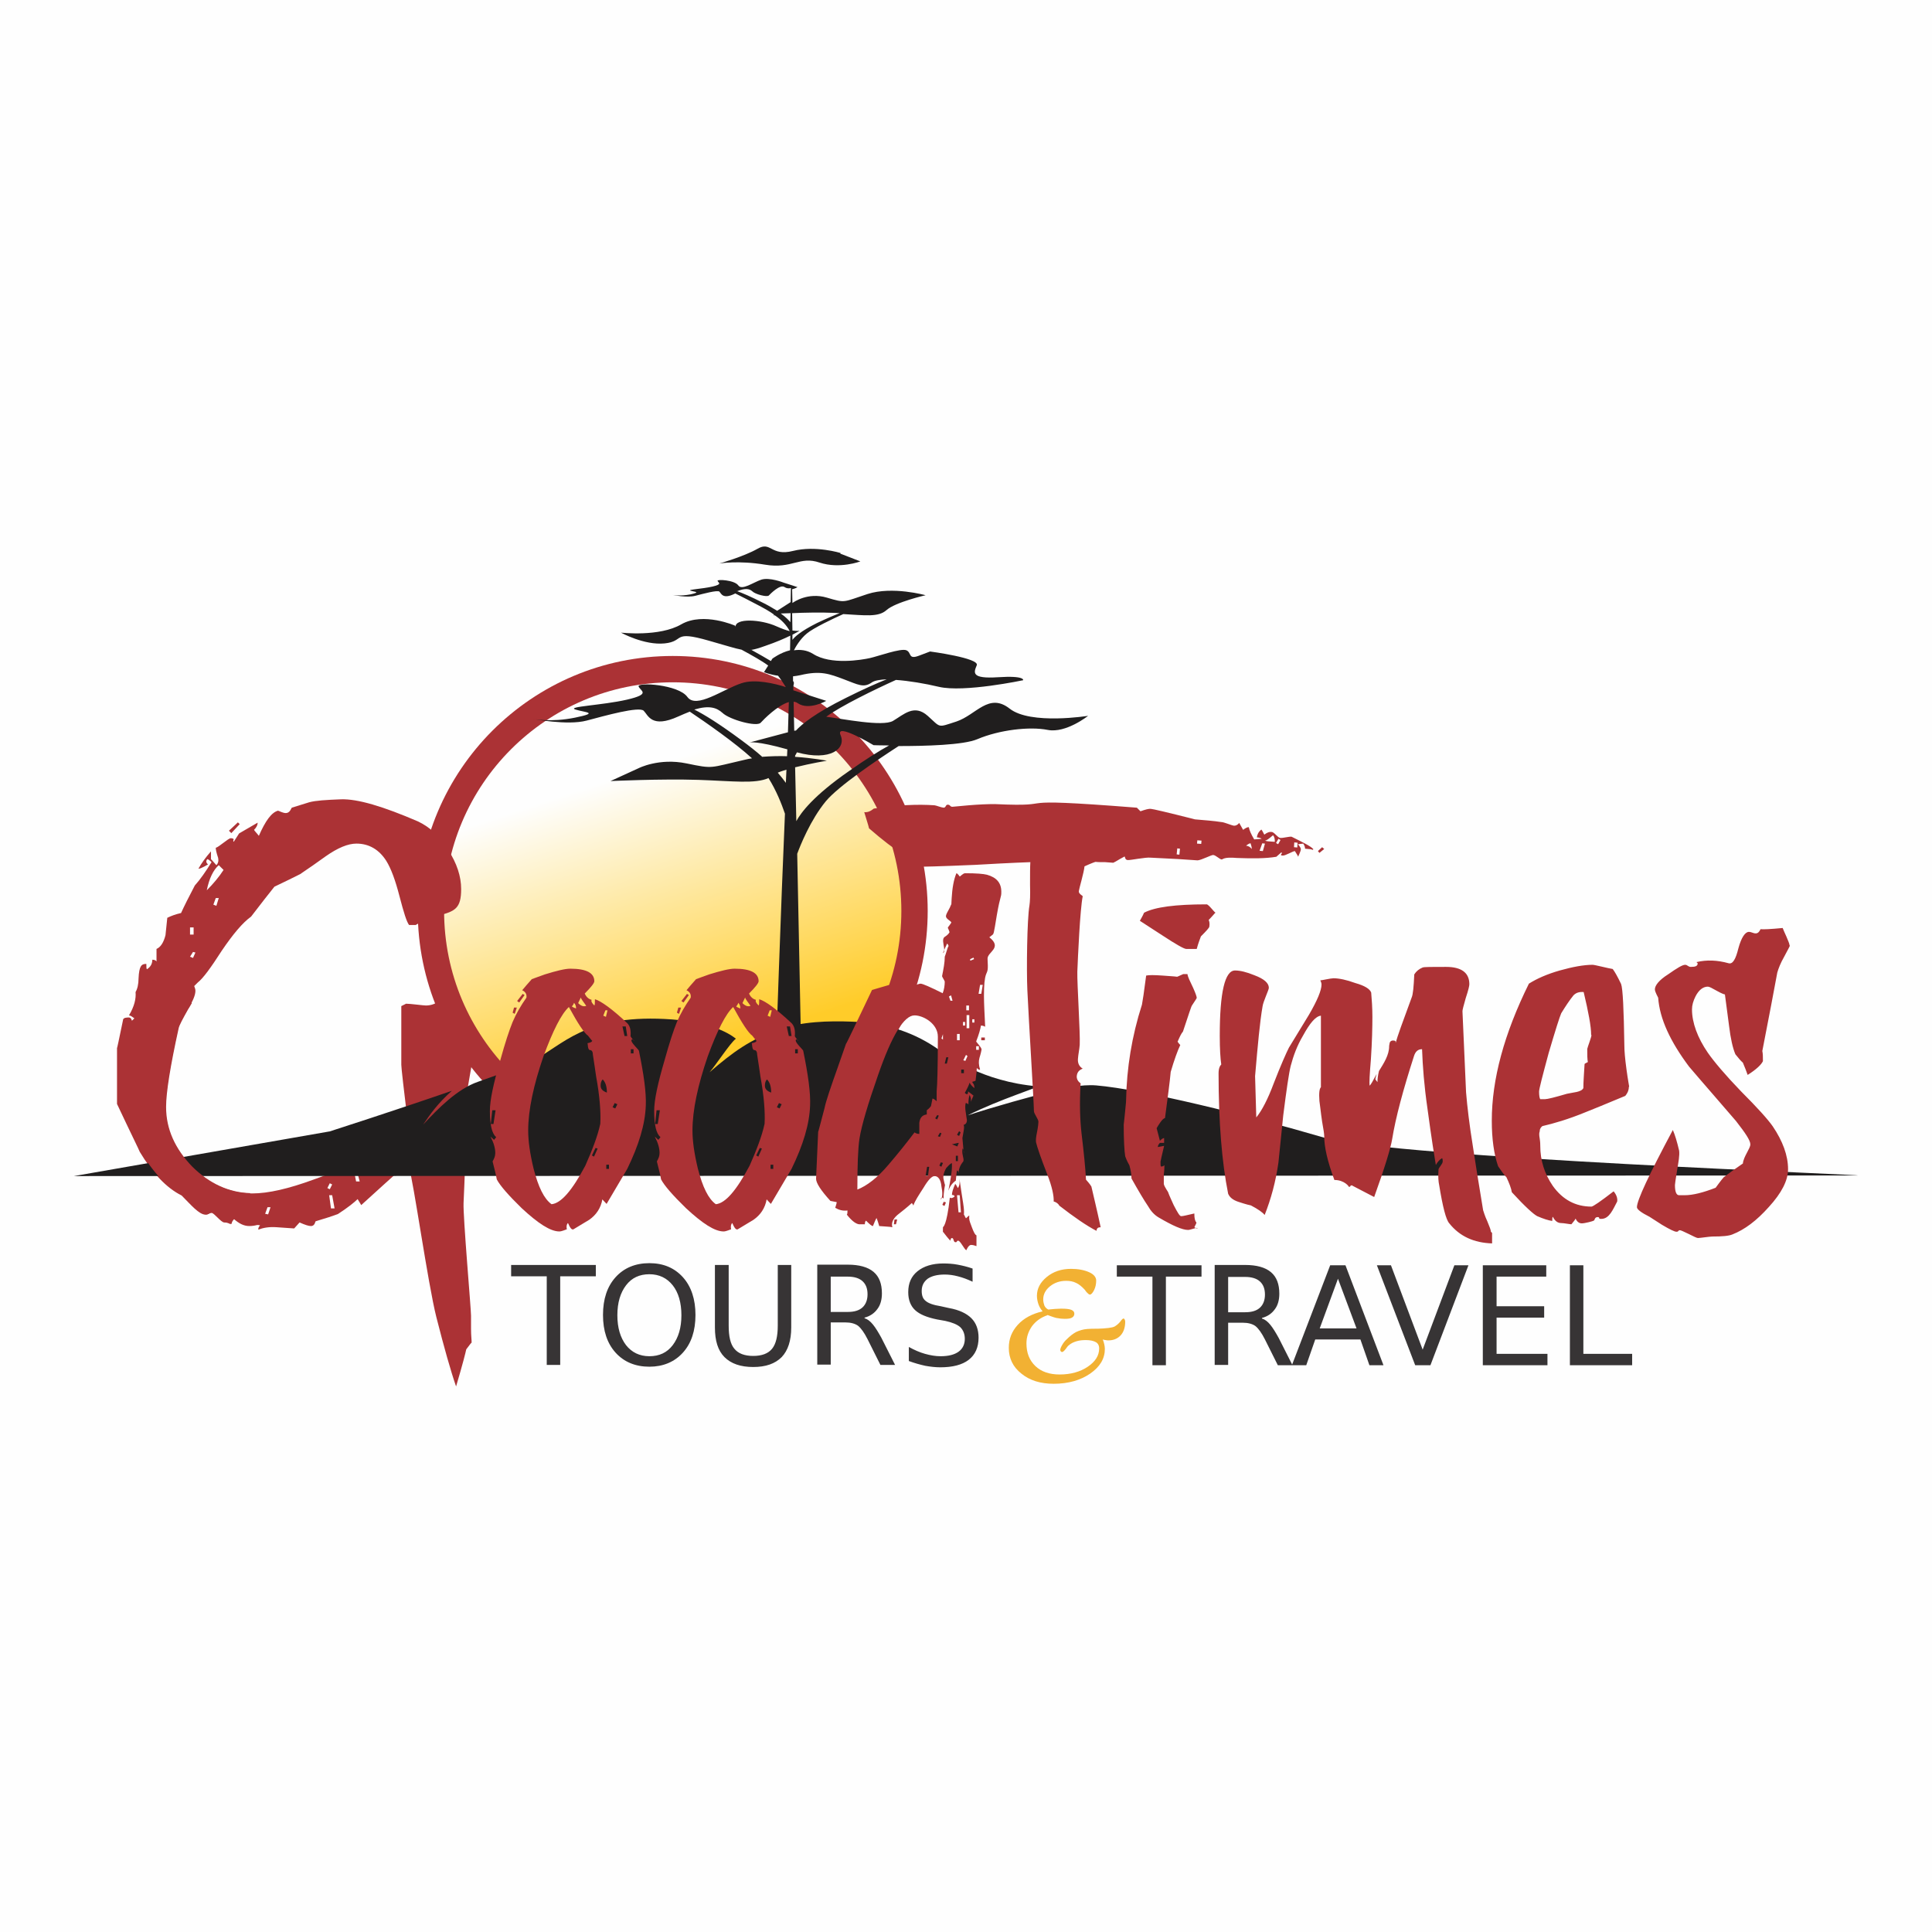 <?xml version="1.0" encoding="UTF-8"?>
<!DOCTYPE svg PUBLIC "-//W3C//DTD SVG 1.1//EN" "http://www.w3.org/Graphics/SVG/1.1/DTD/svg11.dtd">
<!-- Creator: CorelDRAW X6 -->
<svg xmlns="http://www.w3.org/2000/svg" xml:space="preserve" width="6.875in" height="6.875in" version="1.1" style="shape-rendering:geometricPrecision; text-rendering:geometricPrecision; image-rendering:optimizeQuality; fill-rule:evenodd; clip-rule:evenodd"
viewBox="0 0 6456 6456"
 xmlns:xlink="http://www.w3.org/1999/xlink">
 <defs>
  <style type="text/css">
   <![CDATA[
    .fil3 {fill:#201E1E}
    .fil0 {fill:#FEFEFE}
    .fil1 {fill:#AB3235}
    .fil5 {fill:#373435;fill-rule:nonzero}
    .fil4 {fill:#AB3235;fill-rule:nonzero}
    .fil6 {fill:#F2B133;fill-rule:nonzero}
    .fil2 {fill:url(#id6)}
   ]]>
  </style>
    <mask id="id0">
  <linearGradient id="id1" gradientUnits="userSpaceOnUse" x1="1743.14" y1="3925.47" x2="1743.14" y2="3479.11">
   <stop offset="0" style="stop-opacity:1; stop-color:white"/>
   <stop offset="1" style="stop-opacity:0; stop-color:white"/>
  </linearGradient>
     <rect style="fill:url(#id1)" x="1593" y="3471" width="300" height="462"/>
    </mask>
    <mask id="id2">
  <linearGradient id="id3" gradientUnits="userSpaceOnUse" x1="2294.62" y1="3924.53" x2="2294.62" y2="3411.49">
   <stop offset="0" style="stop-opacity:1; stop-color:white"/>
   <stop offset="1" style="stop-opacity:0; stop-color:white"/>
  </linearGradient>
     <rect style="fill:url(#id3)" x="2166" y="3403" width="257" height="530"/>
    </mask>
    <mask id="id4">
  <linearGradient id="id5" gradientUnits="userSpaceOnUse" x1="3103.45" y1="3924.89" x2="3103.45" y2="3479.61">
   <stop offset="0" style="stop-opacity:1; stop-color:white"/>
   <stop offset="1" style="stop-opacity:0; stop-color:white"/>
  </linearGradient>
     <rect style="fill:url(#id5)" x="2915" y="3472" width="377" height="461"/>
    </mask>
  <linearGradient id="id6" gradientUnits="userSpaceOnUse" x1="2398.86" y1="3502.67" x2="2097.69" y2="2586.05">
   <stop offset="0" style="stop-color:#FFCC29"/>
   <stop offset="1" style="stop-color:#FEFEFE"/>
  </linearGradient>
 </defs>
 <g id="Layer_x0020_1">
  <rect class="fil0" width="6456" height="6456"/>
  <g id="_434880192">
   <path class="fil1" d="M2248 2192c471,0 852,382 852,852 0,471 -382,852 -852,852 -471,0 -852,-382 -852,-852 0,-471 382,-852 852,-852z"/>
   <path class="fil2" d="M2248 2280c422,0 764,342 764,764 0,422 -342,764 -764,764 -422,0 -764,-342 -764,-764 0,-422 342,-764 764,-764z"/>
   <path class="fil3" d="M2457 2091c0,0 -106,-47 -180,-5 -73,43 -202,28 -202,28 0,0 78,43 146,36 69,-7 23,-45 148,-9 57,16 87,26 109,30 35,19 69,38 89,53l-14 22c0,0 18,8 47,12 10,13 19,27 26,38 -37,-12 -104,-28 -148,-13 -64,21 -151,87 -181,46 -30,-42 -169,-50 -163,-35 6,15 43,25 -39,44 -83,19 -203,23 -172,33 31,10 82,10 -1,27 -83,17 -142,4 -142,4 0,0 116,23 180,6 64,-17 175,-48 191,-33 15,15 26,60 116,19 14,-6 27,-12 38,-16 55,37 150,103 208,156 -8,1 -17,3 -25,5 -119,27 -102,31 -194,12 -92,-19 -160,16 -160,16l-94 43c0,0 168,-8 294,-4 116,4 189,14 234,-6 26,41 44,87 55,119 -13,297 -31,826 -31,826l86 7 -14 -699c10,-27 44,-113 96,-176 42,-50 167,-135 243,-184 87,0 216,-3 263,-23 73,-31 174,-43 235,-31 61,12 135,-47 135,-47 0,0 -192,31 -262,-24 -70,-55 -112,21 -178,43 -65,21 -51,21 -96,-19 -45,-40 -79,-5 -116,17 -35,20 -168,-7 -223,-14 49,-36 162,-91 233,-123 43,3 97,12 143,23 84,20 282,-22 282,-22 0,0 7,-16 -84,-10 -91,6 -81,-16 -71,-40 10,-24 -156,-46 -156,-46 0,0 0,0 -37,14 -37,14 -24,-10 -42,-18 -18,-8 -95,20 -122,26 -27,6 -131,24 -190,-14 -21,-13 -43,-15 -64,-12 5,-10 20,-37 43,-56 21,-18 90,-51 122,-65 72,4 117,11 144,-13 30,-27 131,-50 131,-50 0,0 -111,-31 -194,-4 -83,27 -72,31 -136,12 -64,-19 -112,16 -112,16l-3 2 -1 -46c10,-2 18,-7 18,-7l-18 -6 0 -16 0 16 -28 -9c0,0 -48,-19 -75,-10 -27,9 -65,37 -77,19 -13,-18 -72,-21 -69,-15 2,6 18,11 -17,19 -35,8 -86,10 -73,14 13,4 35,4 0,12 -35,7 -61,2 -61,2 0,0 49,10 76,3 27,-7 75,-20 81,-14 6,6 11,26 49,8l4 -2c19,9 49,25 78,40 19,10 37,20 52,31l-3 2 5 0c22,15 39,32 50,53 -12,-3 -26,-8 -44,-16 -53,-24 -139,-28 -137,2zm89 438c28,-2 57,-3 84,-2l1 -23c-103,-29 -126,-23 -126,-23l128 -34c1,-34 2,-67 3,-101 -38,11 -84,58 -94,69 -13,15 -104,-10 -128,-33 -19,-17 -43,-26 -94,-11 34,17 84,48 157,102 27,20 50,38 69,55zm110 0c61,4 107,13 107,13 0,0 -54,9 -106,22l4 180c15,-28 57,-85 177,-168 57,-40 100,-67 133,-85 -32,0 -52,-1 -52,-1 0,0 -130,-78 -110,-33 19,44 -33,88 -146,57 -2,4 -4,8 -6,11l0 5zm-28 43c-10,3 -20,6 -29,10 11,13 20,24 27,34 1,-14 1,-29 2,-44zm20 -434l0 -17c15,-8 24,-13 24,-13 0,0 -8,1 -24,-1l-1 -58c41,-2 96,-3 142,-1 6,0 12,1 17,1 -16,6 -40,16 -76,33 -56,28 -75,47 -81,55zm-186 -162c30,-12 43,-8 52,0 10,10 49,20 55,14 6,-6 38,-39 53,-28 6,4 14,5 21,3l-1 47 -45 29c-12,-7 -26,-16 -44,-25 -45,-23 -74,-35 -91,-41zm148 74c9,0 20,-1 32,-1l-1 30c-5,-6 -14,-16 -32,-29zm49 391l-5 1 -2 -97c5,0 10,2 14,5 37,25 95,-8 95,-8l-109 -35 -1 0 0 -13 2 -12c0,0 0,-2 -3,-7l0 -15c8,-1 17,-2 25,-4 67,-16 97,-4 145,14 48,18 66,30 94,10 9,-6 27,-9 49,-10 -33,13 -78,33 -136,62 -103,51 -148,88 -168,110zm-150 -269c13,-2 27,-6 49,-14 35,-12 63,-24 83,-34l-1 49c-33,8 -59,28 -59,28l-5 8c-17,-10 -37,-22 -61,-35l-5 -3zm300 -324c0,0 -84,-26 -159,-7 -75,19 -73,-34 -119,-7 -46,26 -127,49 -127,49 0,0 63,-11 153,4 90,15 115,-30 182,-7 67,22 136,-4 136,-4l-67 -26z"/>
   <path class="fil4" d="M795 2748l-30 28 8 8 28 -30 -6 -6zm784 796c0,-10 -6,-38 -18,-84 -12,-46 -20,-70 -24,-72 -26,-22 -48,-36 -66,-46 -14,12 -30,18 -48,18 -8,0 -52,-6 -66,-6l-16 8 0 196c0,10 8,80 24,212 0,14 -26,30 -48,44 -12,18 -20,34 -26,44 -8,-8 -12,-16 -12,-26 -14,14 -32,30 -58,48 -24,16 -40,24 -46,24 -10,0 -2,-8 -12,-8 6,0 -32,16 -116,46 -82,30 -150,46 -204,46 -74,0 -142,-30 -202,-88 -58,-60 -88,-126 -88,-200 0,-48 14,-136 42,-263 2,-10 14,-32 32,-64 18,-28 26,-48 26,-62 0,-6 -2,-10 -4,-16l12 -12c18,-14 44,-50 80,-106 38,-56 70,-94 98,-114 34,-44 60,-78 78,-100 38,-18 66,-32 86,-42 30,-20 58,-40 86,-60 40,-28 74,-42 102,-42 42,0 76,20 100,58 16,26 30,64 44,118 14,54 24,86 32,96l22 0c20,-12 46,-22 78,-32 54,-14 74,-24 74,-88 0,-42 -14,-86 -44,-132 -28,-46 -62,-76 -100,-94 -116,-50 -202,-76 -258,-74 -50,2 -84,4 -106,10 -26,8 -46,14 -58,18 -2,2 -6,18 -20,18 -10,0 -24,-8 -26,-8 -22,6 -42,34 -64,84 -6,-8 -16,-18 -16,-20 8,-8 12,-16 12,-24 -28,16 -48,28 -62,36 -8,12 -14,22 -18,28 -2,-2 -2,-4 0,-8 0,-2 -4,-4 -10,-4 -8,0 -40,30 -50,32 0,6 2,16 8,34 2,10 0,18 -6,24 -12,-14 -18,-20 -18,-20l0 -26c-18,20 -32,40 -42,58 10,0 30,-14 32,-14 -6,-6 -8,-12 -2,-18 2,0 8,4 14,10 -20,32 -38,58 -56,78 -20,38 -36,70 -46,92 -18,4 -34,10 -46,16 -2,18 -4,38 -6,58 -6,24 -16,40 -30,46l0 42c-2,-4 -8,-6 -14,-6 0,14 -6,24 -18,32 -2,-2 -2,-8 -2,-18 -16,0 -24,6 -26,48 0,20 -4,36 -10,46 2,22 -4,48 -22,78 4,0 10,4 18,10l-10 10c-2,0 -2,-12 -12,-12 -10,0 -16,2 -16,8 -14,66 -20,98 -20,92l0 188c48,102 74,154 76,160 42,70 88,120 140,146 30,30 58,64 80,64 10,0 10,-6 20,-6 8,0 32,32 42,32 14,0 20,6 22,6 0,-6 4,-12 10,-18 18,16 34,24 52,24 2,0 10,0 20,-2 6,-2 12,-2 16,0 -4,4 -6,8 -6,14 16,-6 36,-10 62,-8 34,2 52,4 58,4l18 -20c18,8 30,12 38,12 14,0 14,-16 16,-16 34,-10 58,-18 74,-24 34,-22 56,-40 66,-50 6,10 10,16 12,20 66,-60 110,-100 136,-122 0,-2 8,-2 24,-2 14,40 63,387 91,498 26,102 48,180 66,232 22,-74 32,-114 34,-124 12,-16 18,-24 18,-22 0,-10 -2,-24 -2,-46l0 -44c0,-24 -27,-331 -25,-377 2,-48 4,-84 4,-108 0,-22 -12,-78 -12,-96 2,-44 10,-100 20,-170 12,-70 18,-104 18,-102zm-832 -637c-14,22 -34,46 -56,68 8,-40 22,-68 40,-84l16 16zm-24 120l-10 -4 8 -22 10 0 -8 26zm-88 96l0 -24 12 0 0 24 -12 0zm10 78l-10 -4 10 -16 8 2 -8 18zm605 697l-8 -4 8 -18 10 4 -10 18zm-60 50l-6 -30 10 0 8 30 -12 0zm-88 26l-8 -4 8 -16 8 4 -8 16zm4 64l-6 -44 10 0 8 44 -12 0zm-210 20l-10 -2 8 -22 10 0 -8 24z"/>
   <path class="fil3" d="M1101 3781c0,0 218,-70 409,-136 -49,44 -73,79 -96,113 50,-54 114,-119 183,-143 86,-30 157,-57 186,-72 97,-50 170,-151 438,-138 143,7 211,44 238,66 -19,14 -68,90 -88,112 80,-69 136,-109 228,-142 80,-28 170,-30 249,-27 119,4 214,40 291,95 33,23 144,105 327,121 14,1 -125,43 -232,97 82,-27 218,-65 291,-83 29,-7 88,-21 138,-17 155,13 504,99 763,175 225,66 1873,126 1778,126l-5957 2 853 -149z"/>
   <g>
    <path class="fil5" d="M1708 4227l283 0 0 38 -119 0 0 296 -45 0 0 -296 -119 0 0 -38zm462 31c-33,0 -59,12 -78,37 -19,25 -29,58 -29,100 0,42 10,75 29,100 19,24 45,37 78,37 33,0 59,-12 78,-37 19,-25 29,-58 29,-100 0,-42 -10,-76 -29,-100 -19,-24 -45,-37 -78,-37zm0 -37c47,0 84,16 112,47 28,31 42,74 42,126 0,53 -14,95 -42,126 -28,31 -66,47 -112,47 -47,0 -85,-16 -113,-47 -28,-31 -42,-73 -42,-126 0,-53 14,-95 42,-126 28,-31 66,-47 113,-47zm220 6l45 0 0 203c0,36 6,62 19,77 13,16 34,24 63,24 29,0 50,-8 63,-24 13,-16 19,-42 19,-77l0 -203 45 0 0 209c0,44 -11,77 -32,99 -22,22 -53,33 -95,33 -42,0 -74,-11 -96,-33 -22,-22 -32,-55 -32,-99l0 -209zm499 178c10,3 19,10 28,21 9,11 18,26 28,44l46 91 -49 0 -43 -86c-11,-22 -22,-37 -32,-45 -10,-7 -24,-11 -42,-11l-49 0 0 141 -45 0 0 -334 102 0c38,0 67,8 86,24 19,16 28,40 28,72 0,21 -5,39 -15,52 -10,14 -24,24 -43,29zm-113 -140l0 119 57 0c22,0 38,-5 49,-15 11,-10 17,-25 17,-44 0,-20 -6,-34 -17,-44 -11,-10 -28,-15 -49,-15l-57 0zm474 -26l0 44c-17,-8 -33,-14 -49,-18 -15,-4 -30,-6 -44,-6 -25,0 -44,5 -57,14 -13,10 -20,23 -20,41 0,15 4,26 13,33 9,8 26,14 51,18l27 6c34,6 59,18 75,34 16,16 24,38 24,65 0,32 -11,57 -33,74 -22,17 -54,25 -95,25 -16,0 -33,-2 -50,-5 -18,-4 -36,-9 -55,-16l0 -47c18,10 36,18 54,23 18,5 35,8 52,8 26,0 46,-5 60,-15 14,-10 21,-25 21,-43 0,-16 -5,-29 -15,-39 -10,-9 -27,-16 -50,-21l-28 -5c-34,-7 -58,-17 -73,-31 -15,-14 -23,-34 -23,-60 0,-30 10,-53 31,-70 21,-17 50,-26 86,-26 16,0 32,1 48,4 16,3 33,7 50,13zm482 -11l283 0 0 38 -119 0 0 296 -45 0 0 -296 -119 0 0 -38zm485 178c10,3 19,10 28,21 9,11 18,26 28,44l46 91 -49 0 -43 -86c-11,-22 -22,-37 -32,-45 -10,-7 -24,-11 -42,-11l-49 0 0 141 -45 0 0 -334 102 0c38,0 67,8 86,24 19,16 28,40 28,72 0,21 -5,39 -15,52 -10,14 -24,24 -43,29zm-113 -140l0 119 57 0c22,0 38,-5 49,-15 11,-10 17,-25 17,-44 0,-20 -6,-34 -17,-44 -11,-10 -28,-15 -49,-15l-57 0zm367 7l-61 166 123 0 -62 -166zm-26 -45l51 0 127 334 -47 0 -30 -86 -151 0 -30 86 -48 0 128 -334zm284 334l-128 -334 47 0 106 282 106 -282 47 0 -127 334 -51 0zm227 -334l211 0 0 38 -166 0 0 99 159 0 0 38 -159 0 0 121 170 0 0 38 -216 0 0 -334zm290 0l45 0 0 296 163 0 0 38 -208 0 0 -334z"/>
    <path class="fil6" d="M3500 4395c-21,7 -38,19 -51,36 -12,17 -19,36 -19,58 0,32 10,57 30,76 20,19 47,28 81,28 37,0 69,-9 94,-26 25,-17 38,-37 38,-61 0,-10 -4,-17 -11,-21 -7,-4 -18,-7 -33,-7 -12,0 -22,1 -32,4 -10,3 -18,7 -25,13 -3,2 -7,7 -11,13 -5,6 -9,10 -12,10 -1,0 -3,-1 -4,-2 -1,-1 -2,-3 -2,-5 0,-4 2,-9 6,-16 4,-7 9,-14 16,-20 10,-10 20,-18 31,-24 11,-5 23,-9 37,-10 9,-1 21,-1 36,-1 28,-1 46,-3 55,-7 7,-4 13,-9 19,-16 5,-7 9,-11 11,-11 2,0 3,1 4,3 1,2 2,4 2,7 0,19 -5,35 -15,46 -10,11 -24,17 -41,17 -3,0 -6,0 -9,-1 -3,0 -6,-1 -10,-2 2,5 4,11 5,16 1,5 2,10 2,15 0,33 -16,60 -49,83 -32,22 -73,34 -122,34 -44,0 -80,-11 -108,-34 -28,-22 -42,-51 -42,-86 0,-30 10,-55 30,-77 20,-22 48,-37 83,-45 -6,-7 -11,-15 -14,-24 -3,-9 -5,-18 -5,-28 0,-24 11,-45 33,-63 22,-18 49,-27 81,-27 24,0 44,4 60,11 16,7 24,17 24,28 0,11 -2,22 -7,32 -5,10 -10,15 -14,15 -3,0 -6,-3 -11,-8 -2,-3 -5,-6 -6,-8 -10,-11 -20,-19 -29,-23 -10,-5 -21,-7 -33,-7 -21,0 -39,6 -54,18 -15,12 -23,27 -23,44 0,8 2,15 4,21 3,6 7,10 13,13 7,-1 14,-1 21,-2 7,0 14,-1 21,-1 16,0 28,1 35,4 7,3 10,7 10,13 0,6 -3,10 -8,13 -5,3 -13,4 -24,4 -9,0 -18,-1 -28,-3 -9,-2 -19,-6 -30,-10z"/>
   </g>
   <path class="fil4" d="M4062 3050c-5,-2 -23,-28 -30,-28 -104,0 -173,9 -209,28 -5,12 -11,21 -14,27l74 48c47,31 74,46 81,46l35 0c5,-19 11,-34 14,-42 18,-18 27,-28 28,-32 2,-11 0,-18 -2,-23 12,-12 19,-21 21,-23zm356 -219l-14 13 5 6 16 -13 -7 -6zm-29 7c-8,-10 -33,-22 -73,-42 -9,-1 -29,5 -38,4 -9,-1 -20,-20 -29,-20 -7,-1 -15,2 -24,9 -2,-2 -5,-11 -10,-17 -10,8 -14,17 -15,26 9,1 14,3 16,5l-25 2c-10,-17 -16,-30 -18,-41 -5,0 -11,3 -19,9l-13 -23c-6,7 -12,10 -19,9 -7,-1 -32,-12 -41,-12 -25,-4 -54,-6 -88,-9 -94,-24 -142,-35 -147,-35 -7,-1 -18,2 -35,8l-12 -12c-469,-37 -235,-1 -475,-12 -22,0 -51,1 -87,4 -35,3 -53,5 -55,5 -9,-1 -5,-6 -14,-7 -9,-1 -6,10 -15,10 -9,-1 -23,-7 -30,-8 -56,-4 -125,-1 -203,11 -10,8 -19,13 -32,12 7,24 13,41 16,54 46,40 83,68 113,87l22 25c8,10 15,16 20,16 16,1 83,-1 201,-6 120,-7 182,-9 183,-9 -1,16 -1,41 -1,76 1,34 0,56 -2,69 -8,46 -10,215 -7,282 5,109 21,359 22,405 0,9 16,28 15,36 0,4 -1,16 -5,36 -3,14 -4,25 -3,32 4,17 16,52 37,106 17,43 23,74 22,92 9,2 16,8 19,14 49,38 91,67 124,84 1,-9 5,-12 14,-12 -13,-61 -24,-105 -31,-136 -6,-10 -13,-17 -18,-23 -2,-38 -7,-89 -15,-155 -5,-44 -7,-100 -3,-167 -9,-6 -13,-14 -13,-23 1,-13 7,-21 20,-26 -10,-6 -17,-16 -16,-32 1,-16 5,-32 6,-48 2,-38 -9,-205 -8,-244 2,-49 9,-208 18,-252 0,-2 -14,-8 -13,-17 1,-9 17,-62 19,-83 24,-11 36,-15 37,-15 7,1 18,1 32,1l27 2c13,-6 13,-8 38,-21 2,2 1,11 10,12 9,1 60,-10 77,-8 67,3 119,6 157,9 13,-1 45,-18 52,-18 9,1 21,14 28,15 5,0 6,-9 51,-5 52,2 97,2 132,-4l17 -15c2,2 2,4 -1,7 -2,2 0,4 5,4 9,1 34,-15 41,-15 5,9 10,15 11,19 0,-2 8,-16 9,-25 0,-4 -3,-9 -10,-17l18 -2c5,8 6,13 6,17 14,1 23,2 25,4l0 0zm-65 -7l1 -16 11 1 -1 16 -11 -1zm-53 -10l-7 -4 8 -14 7 4 -8 14zm-12 -8c-18,-1 -29,-2 -32,-4 5,0 13,-6 27,-18 5,6 6,13 6,22zm-39 31l-11 -1 9 -25 9 1 -7 25zm-37 -7c-5,-6 -10,-10 -19,-11 6,-5 11,-8 15,-8 3,9 4,15 4,18zm-183 -18l1 -11 14 1 -1 11 -14 -1zm-68 36l2 -20 9 1 -2 20 -9 -1zm2048 304c0,-9 -21,-51 -23,-58 -41,4 -65,5 -74,4 -4,9 -9,14 -16,14 -9,0 -14,-5 -23,-5 -12,0 -25,18 -35,55 -9,37 -19,53 -32,50 -39,-11 -74,-12 -108,-4l4 4c0,9 -7,12 -23,12 -9,0 -11,-7 -19,-7 -9,0 -27,11 -57,32 -30,19 -44,37 -44,50 0,9 11,27 11,28 5,71 41,147 103,230 51,60 104,120 157,182 32,41 48,65 48,78 0,14 -23,41 -25,64 -28,19 -50,35 -64,46 -12,14 -21,27 -27,35 -41,16 -76,25 -104,25l-18 0c-9,0 -14,-11 -14,-34 0,-2 2,-18 7,-48 5,-30 9,-51 7,-67 -7,-30 -14,-53 -21,-69 -80,150 -120,235 -120,258 0,7 14,18 42,32l42 27c27,16 42,23 48,23 9,0 4,-5 12,-5 2,0 12,4 28,12 18,9 28,14 32,14 7,0 39,-5 48,-5 34,0 55,-2 67,-7 41,-16 81,-46 122,-92 42,-46 64,-88 64,-126 0,-46 -18,-94 -51,-143 -16,-23 -51,-62 -106,-117 -53,-55 -90,-99 -111,-129 -35,-51 -53,-101 -53,-145 0,-14 4,-28 12,-44 11,-21 25,-32 41,-32 5,0 14,5 30,14 16,9 25,12 27,12 5,35 9,71 14,106 5,41 12,73 21,94 11,14 19,23 25,28 7,16 12,30 16,41 30,-19 46,-35 51,-46 0,-14 0,-25 -2,-34 23,-117 39,-203 50,-262 4,-14 11,-32 23,-53 12,-23 19,-35 19,-37zm-1978 946c-4,0 -7,-2 -11,-4 5,-9 7,-14 7,-16 -5,-5 -7,-14 -7,-30 -23,5 -37,9 -44,9 -5,0 -12,-12 -25,-37 -7,-16 -14,-30 -19,-44 -9,-14 -14,-23 -14,-27l0 -32c2,-14 2,-25 2,-30 -2,0 -2,4 -11,4 -2,0 -2,-5 -2,-16 0,-2 4,-19 12,-53 -12,2 -19,4 -21,4 0,-4 2,-9 7,-14l14 0 0 -16c-4,0 -9,4 -14,9 -5,-19 -9,-34 -11,-42 7,-12 19,-32 28,-34 9,-69 16,-120 19,-154 12,-41 23,-71 32,-90 -2,-2 -5,-5 -9,-11 7,-16 12,-27 18,-34 19,-57 28,-85 30,-87 11,-16 16,-25 16,-25 0,-5 -4,-16 -12,-34 -11,-23 -18,-37 -19,-46l-14 0c-12,5 -19,9 -21,9 2,0 -14,-2 -48,-4 -28,-2 -46,-2 -55,0 -7,55 -12,87 -14,97 -34,106 -51,212 -53,318 0,9 -2,23 -4,46 -2,23 -4,35 -4,37 0,51 2,87 5,106 5,14 11,25 14,30 5,18 7,32 7,44 23,41 42,73 55,92 9,16 21,30 37,39 46,27 78,41 97,41 7,0 25,-7 30,-7zm980 11c0,-5 -4,-16 -12,-35 -9,-19 -12,-32 -14,-37 -16,-96 -27,-166 -34,-212 -12,-74 -19,-134 -23,-182l-12 -271c0,-5 4,-19 11,-44 9,-27 12,-41 12,-46 0,-39 -27,-58 -78,-58 -48,0 -73,0 -78,2 -12,5 -21,12 -28,23 -2,41 -4,67 -9,78 -30,81 -48,131 -53,150 -2,0 4,-7 -9,-7 -5,0 -9,2 -11,7 -2,9 -2,12 -2,12 0,30 -18,57 -34,83 -4,16 -5,28 -5,37l-7 -9c0,-5 4,-16 4,-18 -12,23 -19,35 -23,39 -2,-9 0,-39 4,-88 4,-60 5,-108 5,-142 0,-30 -2,-58 -4,-81 -4,-12 -21,-23 -53,-32 -30,-11 -55,-16 -73,-16 -9,0 -39,7 -44,7 2,4 4,9 4,14 0,19 -14,53 -42,101 -23,37 -44,73 -67,110 -9,18 -27,58 -51,120 -19,51 -39,90 -58,113l-4 -138c9,-104 16,-182 25,-233 2,-16 21,-55 21,-62 0,-16 -16,-30 -48,-42 -27,-11 -48,-16 -65,-16 -34,0 -51,73 -51,218 0,44 2,76 5,96 -5,5 -9,14 -9,30 0,163 11,297 32,402 5,12 16,21 34,27 27,9 41,12 42,12 23,12 39,23 46,32 21,-53 37,-111 46,-175 5,-51 11,-104 16,-157 11,-87 19,-142 25,-166 9,-34 21,-67 41,-101 23,-42 42,-65 60,-67l0 239c-5,5 -7,19 -5,46 2,12 4,35 9,69 5,27 7,42 7,48 0,37 11,85 34,147 34,0 50,23 48,23 9,0 2,-5 11,-5 -2,0 23,12 74,39 35,-97 55,-163 60,-193 12,-74 37,-166 73,-278 5,-16 14,-23 27,-23 2,57 7,122 18,198 4,28 12,92 28,189 5,-9 12,-18 21,-23 2,4 2,7 2,11 0,9 -14,21 -14,27 -2,25 0,42 2,51 12,74 23,117 34,129 35,44 83,65 143,67l0 -35zm462 -485c0,-2 -4,-21 -9,-58 -5,-37 -7,-62 -7,-78 -2,-122 -5,-191 -11,-207 -12,-25 -21,-41 -28,-50 -14,-2 -60,-14 -67,-14 -30,0 -67,7 -110,19 -42,12 -76,27 -103,44 -83,168 -124,320 -124,458 0,60 7,111 21,152 11,16 19,28 28,37 9,19 16,37 18,50 44,48 73,74 85,80 21,9 37,14 50,16 0,-7 0,-12 2,-14 7,14 16,21 28,21 9,0 28,4 34,4 7,-9 12,-14 14,-19 5,11 12,16 21,16 9,0 37,-7 39,-9 5,0 2,-12 14,-12 4,0 5,2 5,4 0,2 2,2 7,2 27,0 39,-32 53,-58 2,-12 -4,-25 -12,-34 -44,34 -69,51 -74,51 -53,0 -96,-23 -129,-69 -28,-41 -42,-85 -42,-134 0,-5 0,-12 -2,-25 -2,-11 -2,-18 0,-23 0,-9 4,-14 9,-18 39,-9 87,-23 143,-46 23,-9 67,-27 134,-55 9,-11 12,-21 12,-30zm-126 -172c0,7 -12,37 -14,46 0,19 0,35 2,44 -7,4 -11,5 -11,7 -2,34 -4,60 -4,80 -7,14 -34,14 -55,19 -41,12 -65,18 -73,18l-16 0c-2,-2 -4,-11 -4,-25 0,-9 11,-51 32,-129 23,-78 37,-122 42,-133 14,-23 28,-44 41,-60 9,-9 19,-12 34,-11 16,67 25,115 25,143z"/>
   <path class="fil4" d="M817 4092l19 -105c-71,-2 -136,-32 -193,-88 -58,-60 -88,-126 -88,-200 0,-48 14,-136 42,-263 2,-10 14,-32 32,-64 5,-7 8,-14 12,-20l-83 -148 -91 49c0,4 -1,9 -1,15 0,20 -4,36 -10,46 2,22 -4,48 -22,78 4,0 10,4 18,10l-10 10c-2,0 -2,-12 -12,-12 -10,0 -16,2 -16,8 -14,66 -20,98 -20,92l0 188c48,102 74,154 76,160 42,70 88,120 140,146 30,30 58,64 80,64 10,0 10,-6 20,-6 8,0 32,32 42,32 14,0 20,6 22,6 0,-6 4,-12 10,-18 12,11 23,18 34,21z"/>
   <path class="fil3" style="mask:url(#id0)" d="M1603 3609c80,-28 146,-52 173,-66 37,-19 71,-44 113,-68 -12,21 -29,56 -32,92 -5,59 32,303 32,303l-42 61 -241 0c-5,-83 -11,-189 -11,-241 0,-24 3,-52 7,-80z"/>
   <path class="fil3" style="mask:url(#id2)" d="M2250 3406c78,5 132,20 169,35 -8,16 -19,40 -33,71 -48,110 -72,287 -28,418l-170 0c-44,-137 -3,-407 62,-524z"/>
   <path class="fil3" style="mask:url(#id4)" d="M3118 3475c20,10 39,22 57,34 17,12 56,39 115,65 -4,14 -8,29 -15,48 -25,70 -27,108 -34,138 -5,22 -2,122 -1,169l-321 0c19,-22 61,-69 78,-93 23,-32 50,-99 86,-176 27,-57 34,-145 36,-186z"/>
   <path class="fil4" d="M1746 3322l-18 23 7 5 18 -25 -7 -4zm-28 44l-5 18 7 4 7 -21 -9 0zm440 329c2,-44 -7,-106 -23,-184 -2,-5 -25,-25 -25,-34 0,-5 4,-5 9,0 0,2 -4,-2 -12,-14 2,-21 -2,-35 -11,-44 -51,-48 -88,-74 -108,-80 0,12 0,19 -2,21 -9,-9 -11,-14 -9,-19 -9,-2 -18,-9 -23,-21 21,-21 32,-35 32,-41 0,-28 -27,-42 -80,-42 -18,0 -46,7 -85,19 -19,7 -34,12 -44,16 -14,16 -25,28 -32,37 11,5 16,14 14,25 -19,27 -34,53 -46,81 -11,27 -25,69 -41,127 -23,78 -35,134 -35,170 0,48 7,76 21,88l-7 9 -12 -11c11,21 16,39 16,55 0,11 -4,19 -9,28 7,27 12,48 14,60 11,21 39,53 83,96 55,51 96,78 126,78 9,0 23,-7 25,-7 -2,-11 0,-18 4,-21 7,16 12,23 18,21l53 -32c23,-16 39,-39 44,-69 -2,0 4,5 14,16l69 -117c39,-80 60,-150 62,-212zm-71 -233l-7 -32 11 0 5 32 -9 0zm-62 -64l-9 -4 7 -18 7 0 -5 21zm83 122l0 -14 9 0 0 14 -9 0zm-149 -159c-9,4 -18,0 -27,-9l9 -19c0,5 12,19 18,28zm-34 9c-5,-2 -11,-4 -14,-7 5,-5 7,-11 7,-12 5,5 7,11 7,19zm103 281c-14,-5 -21,-12 -21,-23 0,-9 2,-16 7,-21 9,9 14,23 14,44zm28 53l-9 -4 7 -14 9 4 -7 14zm-50 51c-9,42 -27,88 -50,140 -44,83 -81,126 -113,129 -25,-18 -44,-57 -60,-119 -12,-50 -18,-92 -18,-127 0,-69 18,-152 51,-248 32,-87 60,-142 85,-165 30,55 51,87 64,96 9,12 14,18 14,16 0,4 -5,7 -16,9 2,2 0,23 9,23 5,0 9,5 9,14 5,34 9,58 11,74 12,65 16,119 14,157zm-21 110l-7 -4 12 -25 7 2 -12 27zm41 41l0 -14 9 0 0 14 -9 0zm-377 -150l-9 0 5 -46 11 0 -7 46z"/>
   <path class="fil4" d="M2295 3322l-18 23 7 5 18 -25 -7 -4zm-28 44l-5 18 7 4 7 -21 -9 0zm440 329c2,-44 -7,-106 -23,-184 -2,-5 -25,-25 -25,-34 0,-5 4,-5 9,0 0,2 -4,-2 -12,-14 2,-21 -2,-35 -11,-44 -51,-48 -88,-74 -108,-80 0,12 0,19 -2,21 -9,-9 -11,-14 -9,-19 -9,-2 -18,-9 -23,-21 21,-21 32,-35 32,-41 0,-28 -27,-42 -80,-42 -18,0 -46,7 -85,19 -19,7 -34,12 -44,16 -14,16 -25,28 -32,37 11,5 16,14 14,25 -19,27 -34,53 -46,81 -11,27 -25,69 -41,127 -23,78 -35,134 -35,170 0,48 7,76 21,88l-7 9 -12 -11c11,21 16,39 16,55 0,11 -4,19 -9,28 7,27 12,48 14,60 11,21 39,53 83,96 55,51 96,78 126,78 9,0 23,-7 25,-7 -2,-11 0,-18 4,-21 7,16 12,23 18,21l53 -32c23,-16 39,-39 44,-69 -2,0 4,5 14,16l69 -117c39,-80 60,-150 62,-212zm-71 -233l-7 -32 11 0 5 32 -9 0zm-62 -64l-9 -4 7 -18 7 0 -5 21zm83 122l0 -14 9 0 0 14 -9 0zm-149 -159c-9,4 -18,0 -27,-9l9 -19c0,5 12,19 18,28zm-34 9c-5,-2 -11,-4 -14,-7 5,-5 7,-11 7,-12 5,5 7,11 7,19zm103 281c-14,-5 -21,-12 -21,-23 0,-9 2,-16 7,-21 9,9 14,23 14,44zm28 53l-9 -4 7 -14 9 4 -7 14zm-50 51c-9,42 -27,88 -50,140 -44,83 -81,126 -113,129 -25,-18 -44,-57 -60,-119 -12,-50 -18,-92 -18,-127 0,-69 18,-152 51,-248 32,-87 60,-142 85,-165 30,55 51,87 64,96 9,12 14,18 14,16 0,4 -5,7 -16,9 2,2 0,23 9,23 5,0 9,5 9,14 5,34 9,58 11,74 12,65 16,119 14,157zm-21 110l-7 -4 12 -25 7 2 -12 27zm41 41l0 -14 9 0 0 14 -9 0zm-377 -150l-9 0 5 -46 11 0 -7 46z"/>
   <path class="fil4" d="M3291 3467l-12 0 0 9 12 0 0 -9zm-140 7l-5 -4 5 -14 0 18zm195 -494c0,-30 -16,-48 -48,-57 -12,-3 -35,-5 -73,-5 -7,0 -16,11 -18,11 -5,-7 -9,-11 -11,-11 -9,21 -14,50 -16,85 -2,44 -1,14 -3,20 0,5 -4,12 -9,21 -5,9 -7,14 -7,18 0,9 18,16 18,21 -16,25 -13,9 -6,32 -12,21 -26,8 -20,42 3,16 4,25 -2,28 5,-14 11,-25 14,-32 4,4 5,7 5,12 0,5 2,-16 -6,11 -8,26 -7,19 -7,22 0,18 -4,39 -9,64 0,2 9,16 9,18 0,12 -2,27 -7,39 -42,-21 -67,-32 -74,-32 -7,0 -39,14 -46,14 -14,-7 -28,-11 -42,-14 -2,0 -27,7 -74,21 -57,119 -85,179 -87,180 -12,34 -21,60 -28,80 -23,65 -39,111 -44,136 -14,53 -21,80 -21,78l-7 157c0,14 16,39 48,74 12,2 19,4 21,4 0,5 -5,18 -5,19 12,7 25,11 41,9 0,5 0,11 -2,14 18,23 34,34 46,32l14 0c0,-7 2,-11 4,-12 12,12 19,18 23,18 4,-9 7,-18 12,-27 5,12 7,21 9,27 23,2 37,2 44,4 -5,-16 4,-32 23,-46 27,-21 41,-34 42,-35 4,5 5,7 5,9 5,-16 18,-35 34,-60 16,-27 28,-39 37,-39 12,0 21,12 23,35 4,19 4,35 -2,44 0,-9 4,-9 9,-4 0,-23 5,-46 5,-46 0,2 -2,-4 -5,-19 -2,-9 0,-21 9,-37 5,-5 14,-16 19,-16l0 12c0,14 -4,41 -12,80 4,-12 12,-25 25,-34 2,-16 2,-27 4,-34 4,2 5,5 5,11 0,-14 5,-28 16,-41 2,-5 0,-12 -2,-21 -2,-9 -2,-16 0,-23 2,4 4,9 4,16 0,4 -2,-12 -5,-50 0,-2 2,-9 4,-23 2,-11 2,-18 0,-21 7,-2 11,-7 11,-16 0,-2 -2,-11 -4,-27 -2,-12 -2,-23 0,-30 4,0 7,2 9,5 0,-16 2,-27 4,-32 5,9 5,16 4,23l9 -21 -18 -14c0,11 -4,12 -11,5 9,-16 14,-27 16,-34 5,9 11,14 16,18 0,-16 -7,-16 -7,-21 5,-2 9,-2 11,-4 2,-18 4,-32 4,-42 5,5 9,7 11,5 -5,-16 -5,-28 -2,-39 5,-16 7,-27 7,-28 0,-7 -18,-25 -18,-27 9,-23 14,-41 16,-53 5,0 11,2 14,4 -2,-44 -4,-78 -4,-104 0,-34 2,-58 7,-71 6,-14 7,-15 5,-52 -1,-23 51,-36 6,-72l9 -7c6,-5 5,0 16,-67 12,-69 15,-57 15,-78zm-192 1035l-5 11 7 4 5 -12 -7 -2zm109 114c0,-4 -3,5 -15,-27 -12,-30 -9,-30 -9,-40 -2,0 -5,4 -11,9 -4,-5 -5,-11 -7,-12 2,-23 -4,-41 -15,-121 2,14 0,25 -5,32 -2,-2 -4,-9 -9,-14 -7,16 -11,28 -11,37 5,0 9,2 9,5 -5,5 -11,7 -16,4 -11,99 -23,97 -23,99 0,34 -2,22 0,15 9,12 18,23 25,30 0,-5 2,-9 5,-9 7,0 4,14 12,14 7,0 2,-5 9,-5 7,0 19,27 27,32 0,0 7,-18 16,-18 9,0 16,4 18,4l0 -34zm-274 -54l-2 16 7 0 4 -16 -9 0zm253 -865l0 -5 11 -5 2 5 -12 5zm37 111l-9 0 5 -30 9 0 -5 30zm-50 55l0 -16 9 0 0 16 -9 0zm-53 -32l-5 -14 7 -4 5 18 -7 0zm73 73l0 -11 7 0 0 11 -7 0zm-19 19l0 -44 9 0 0 44 -9 0zm-12 -9l0 -12 7 0 0 12 -7 0zm44 81l0 -12 9 0 0 12 -9 0zm-64 -32l0 -21 9 0 0 21 -9 0zm28 69l-7 -2 9 -18 5 4 -7 16zm-14 41l0 -12 9 0 0 12 -9 0zm-48 -32l-7 0 5 -21 7 0 -5 21zm41 242l-7 -4 7 -12 5 4 -5 12zm-73 -55l-7 -4 7 -11 5 2 -5 12zm67 90l-18 -7c2,0 18,-5 23,-5l-5 12zm-58 -32l-7 -2 7 -12 5 2 -5 12zm53 81l0 -18 7 0 0 18 -7 0zm-60 -416c0,101 -2,163 -4,182l0 34c-5,-5 -11,-9 -14,-9 -2,12 -4,19 -5,25 -5,7 -11,12 -14,14l0 14c-16,2 -23,12 -25,28l0 37c-7,0 -12,-2 -16,-5 -28,37 -57,73 -87,108 -37,44 -73,71 -104,83 0,-80 2,-136 7,-170 7,-44 28,-115 62,-212 46,-133 87,-200 122,-200 30,0 78,28 78,71zm12 435l-7 -4 5 -11 7 2 -5 12zm-44 30l-9 0 5 -30 7 0 -4 30zm101 122l-5 -57 9 0 4 57 -7 0z"/>
  </g>
 </g>
</svg>
